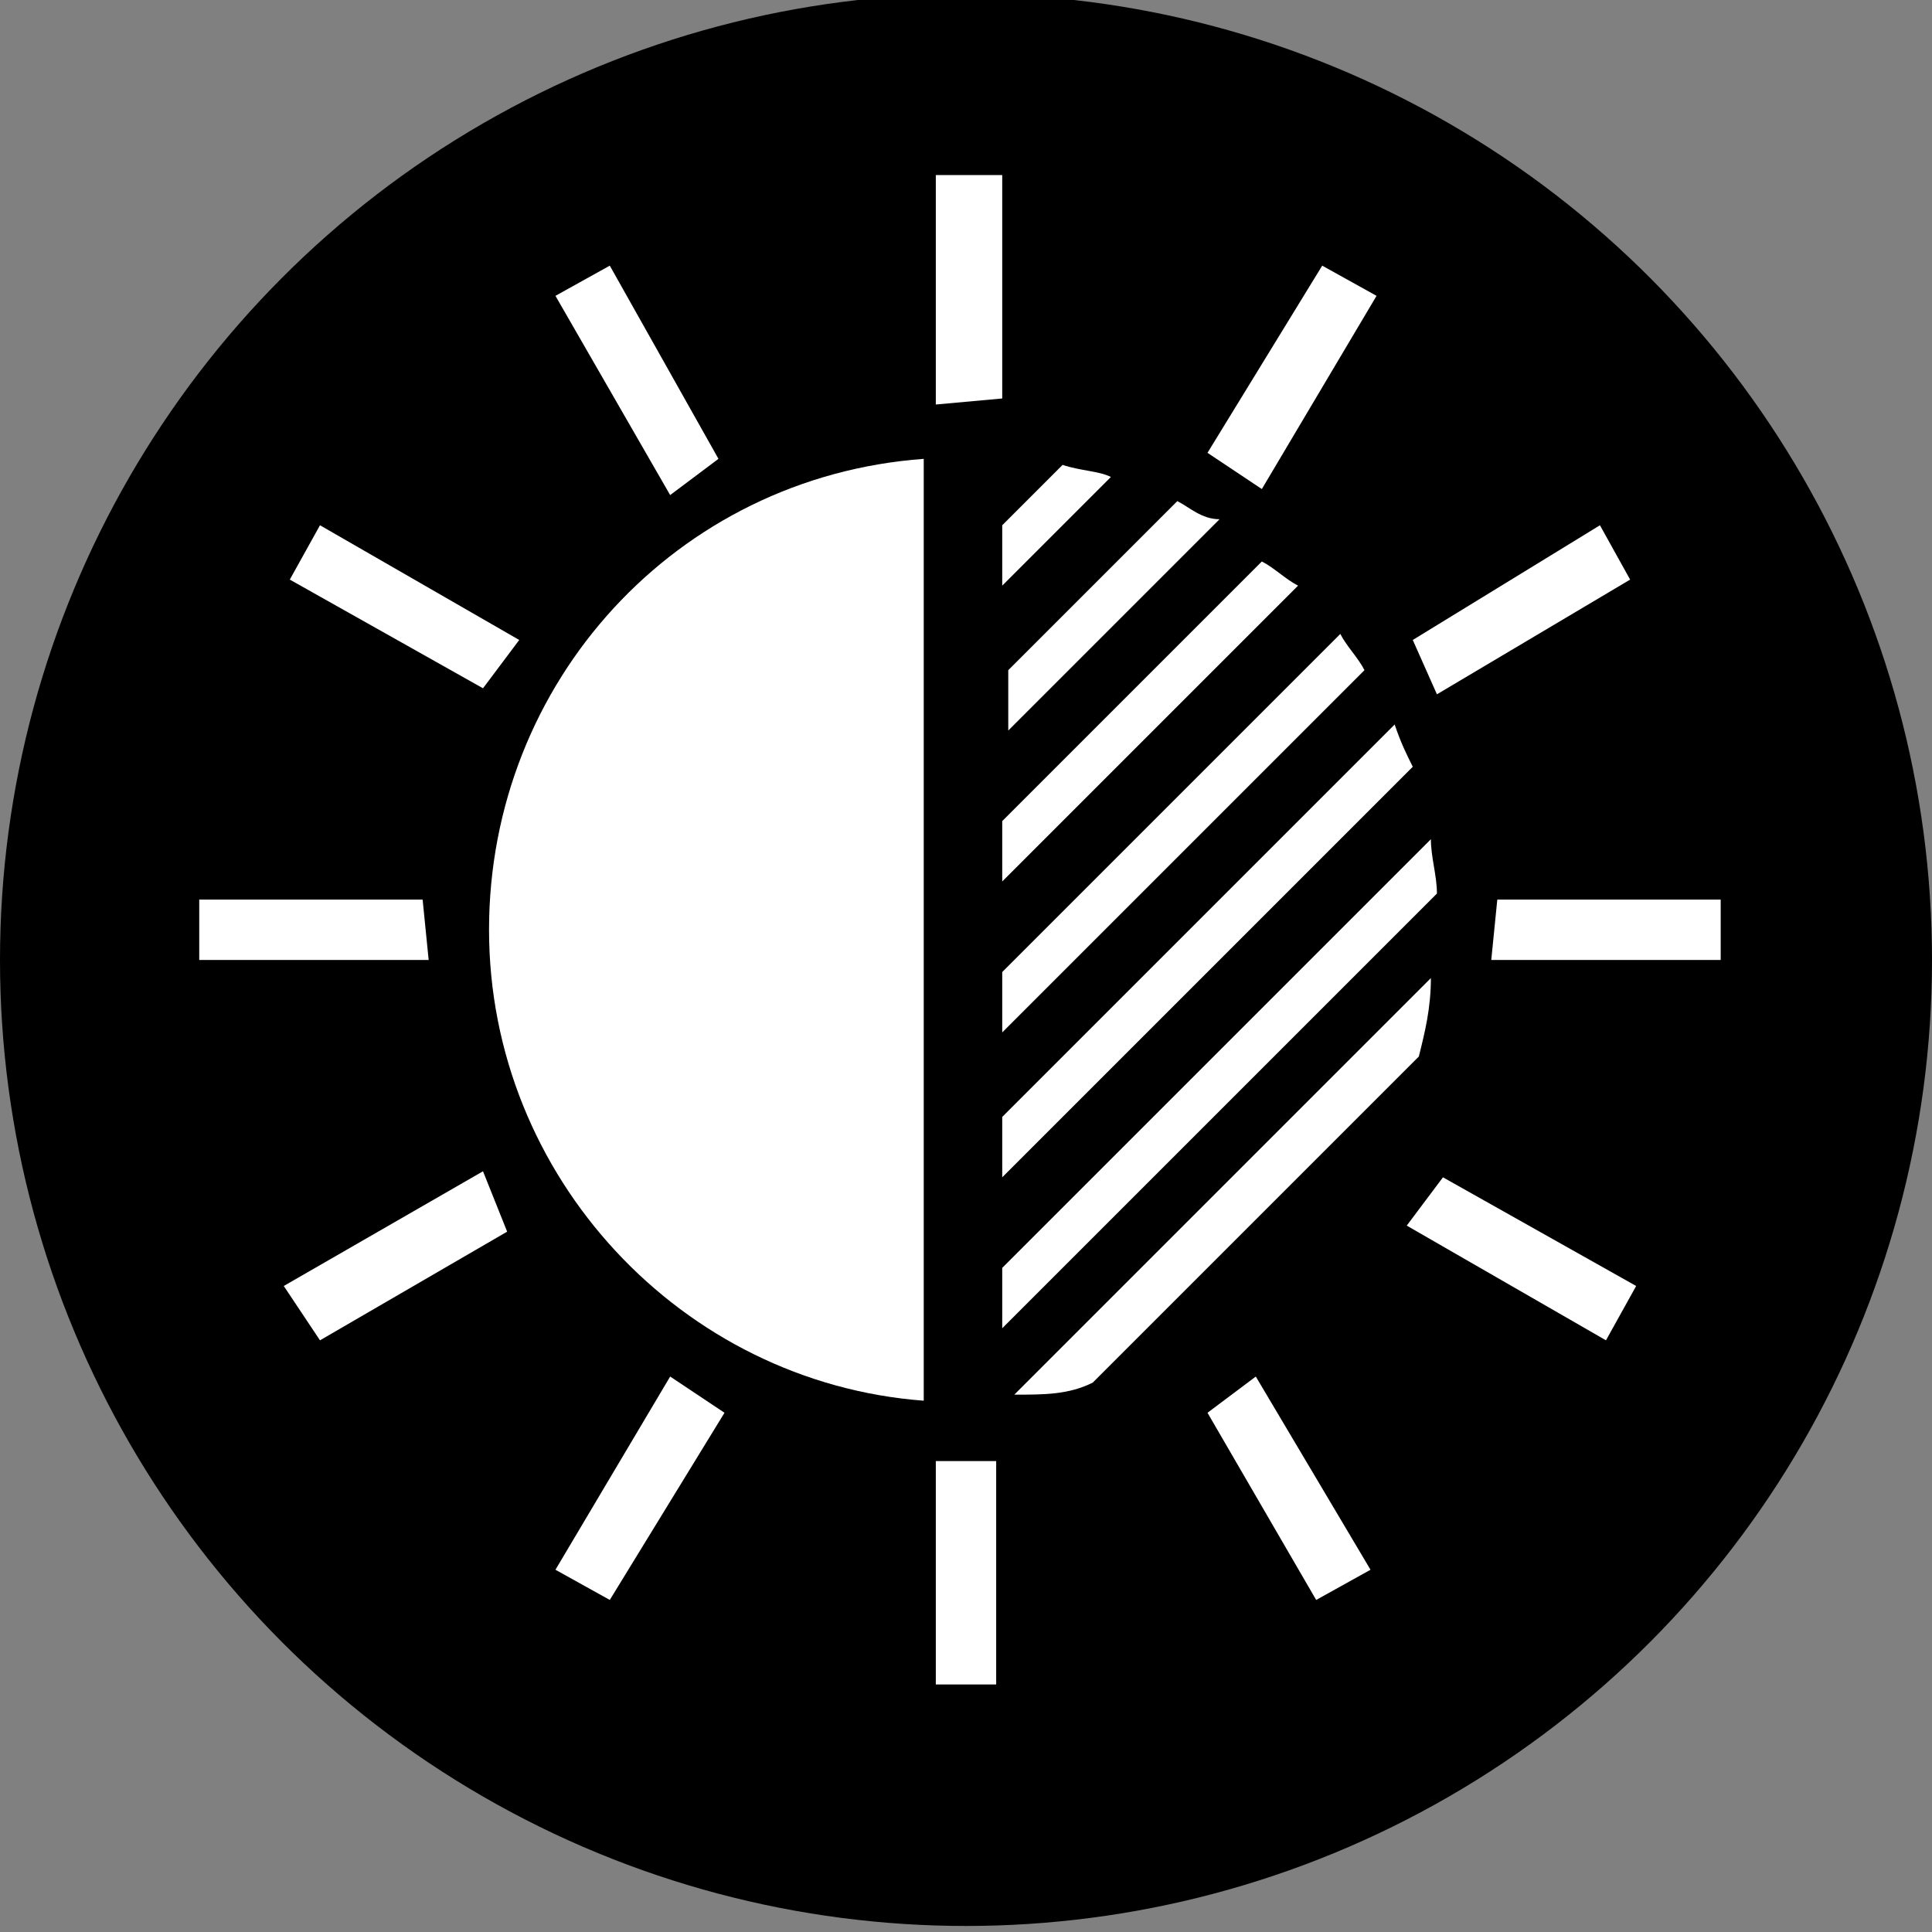 <?xml version="1.0" encoding="utf-8"?>
<!-- Generator: Adobe Illustrator 26.5.0, SVG Export Plug-In . SVG Version: 6.00 Build 0)  -->
<svg version="1.1" xmlns="http://www.w3.org/2000/svg" xmlns:xlink="http://www.w3.org/1999/xlink" x="0px" y="0px"
	 viewBox="0 0 32 32" style="enable-background:new 0 0 32 32;" xml:space="preserve">
<rect x="0" y="0" width="32" height="32" fill="#808080" stroke="none"/>
<style type="text/css">
	.st0{display:none;}
	.st1{display:inline;fill:#1E1E1E;}
	.st2{fill:#FFFFFF;}
	.st3{display:inline;}
	.st4{display:inline;fill:#FFFFFF;}
</style>
<g id="Circle">
	<ellipse cx="16" cy="15.9" rx="16" ry="16"/>
</g>
<g id="Square" class="st0">
	<rect x="0" y="0" class="st1" width="31.9" height="32"/>
</g>
<g id="Visibility">
	<g id="Light">
		<polygon class="st2" points="15.5,6.7 16.6,6.6 16.6,2.9 15.5,2.9 		"/>
		<polygon class="st2" points="24.8,14.9 24.7,15.9 28.5,15.9 28.5,14.9 		"/>
		<polygon class="st2" points="27,9.6 26.5,8.7 23.4,10.6 23.8,11.5 		"/>
		<polygon class="st2" points="20,7.5 20.9,8.1 22.8,4.9 21.9,4.4 		"/>
		<polygon class="st2" points="15.5,27.9 16.5,27.9 16.5,24.2 15.5,24.2 		"/>
		<polygon class="st2" points="23.3,20.3 26.6,22.2 27.1,21.3 23.9,19.5 		"/>
		<polygon class="st2" points="20,23.4 21.8,26.5 22.7,26 20.8,22.8 		"/>
		<polygon class="st2" points="7,14.9 3.3,14.9 3.3,15.9 7.1,15.9 		"/>
		<polygon class="st2" points="8.6,10.6 5.3,8.7 4.8,9.6 8,11.4 		"/>
		<polygon class="st2" points="4.7,21.3 5.3,22.2 8.4,20.4 8,19.4 		"/>
		<polygon class="st2" points="9.2,26 10.1,26.5 12,23.4 11.1,22.8 		"/>
		<polygon class="st2" points="11.9,7.6 10.1,4.4 9.2,4.9 11.1,8.2 		"/>
		<path class="st2" d="M8.1,15.4c0,4.1,3.2,7.5,7.2,7.8V7.6C11.2,7.9,8.1,11.3,8.1,15.4z"/>
	</g>
	<g id="Stippling">
		<path class="st2" d="M18.1,22.9l5.4-5.4c0.1-0.4,0.2-0.8,0.2-1.3l-6.9,6.9C17.3,23.1,17.7,23.1,18.1,22.9z"/>
		<path class="st2" d="M23.7,13.9L16.6,21v1l7.2-7.2C23.8,14.5,23.7,14.2,23.7,13.9z"/>
		<path class="st2" d="M23.1,12l-6.5,6.5v1l6.8-6.8C23.3,12.5,23.2,12.3,23.1,12z"/>
		<path class="st2" d="M22.2,10.5l-5.6,5.6v1l6-6C22.5,10.9,22.3,10.7,22.2,10.5z"/>
		<path class="st2" d="M20.9,9.3l-4.3,4.3v1l4.9-4.9C21.3,9.6,21.1,9.4,20.9,9.3z"/>
		<path class="st2" d="M19.5,8.3l-2.8,2.8v1l3.5-3.5C19.9,8.6,19.7,8.4,19.5,8.3z"/>
		<path class="st2" d="M17.6,7.7l-1,1v1l1.8-1.8C18.2,7.8,17.9,7.8,17.6,7.7z"/>
	</g>
</g>
<g id="Folder" class="st0">
	<g id="Stippling_00000163035540097796950980000017996340976698674599_" class="st3">
		<polygon class="st2" points="20.4,14.3 10.3,25 11.2,25 21.3,14.3 		"/>
		<polygon class="st2" points="18.1,14.3 8,25 9,25 19.1,14.3 		"/>
		<polygon class="st2" points="15.8,14.3 6.8,23.9 6.5,25 6.7,25 16.8,14.3 		"/>
		<polygon class="st2" points="13.6,14.3 7.7,20.5 7.3,21.9 14.5,14.3 		"/>
		<polygon class="st2" points="11.2,14.3 8.7,17 8.3,18.4 12.2,14.3 		"/>
		<path class="st2" d="M9.7,14.3c-0.2,0-0.4,0.2-0.4,0.5L9.2,15l0.7-0.7H9.7z"/>
		<polygon class="st2" points="24.9,14.3 14.8,25 15.7,25 25.8,14.3 		"/>
		<polygon class="st2" points="22.6,14.3 12.5,25 13.5,25 23.6,14.3 		"/>
		<path class="st2" d="M27.6,14.3h-0.5L17,25l0.9,0l10-10.6C27.8,14.4,27.7,14.3,27.6,14.3z"/>
		<polygon class="st2" points="27.6,16.1 19.2,25 20.2,25 27.2,17.6 		"/>
		<polygon class="st2" points="25.1,24.6 25.5,23.2 23.7,25 24.7,25 		"/>
		<polygon class="st2" points="26.6,19.6 21.5,25 22.4,25 26.1,21.1 		"/>
	</g>
	<polygon class="st4" points="26,11.6 22.2,3.9 9,11.6 	"/>
	<path class="st4" d="M29.1,12.5h-2.7V7.6H11.7l0-1.3c0-0.7-0.5-1.2-1.1-1.2H5c-0.6,0-1.1,0.5-1.1,1.2v1.3v0.1v19h0l0,0l22.6,0
		l3.8-13.1C30.2,13,29.7,12.5,29.1,12.5z M4.6,8.8V6.7c0-0.3,0.2-0.5,0.5-0.5h5.2c0.3,0,0.5,0.2,0.5,0.5v2h14.8v3.8H8.4
		c-0.6,0-1.1,0.5-1.1,1.2l-2.7,10L4.6,8.8C4.6,8.9,4.6,8.9,4.6,8.8z M25.8,25.7l-20.8,0L8.2,14c0-0.3,0.2-0.5,0.5-0.5h20.1
		c0.3,0,0.5,0.2,0.5,0.5L25.8,25.7z"/>
</g>
<g id="Redo" class="st0">
	<path id="Dial_00000146484452856491953720000013288258649566051479_" class="st4" d="M22.3,19.5l-0.9-1.1l-1.6-1.9
		c0.2-0.3,0.3-0.6,0.3-0.9c0-0.7-0.5-1.3-1.1-1.5v-3.1c0-0.2-0.2-0.4-0.4-0.4s-0.4,0.2-0.4,0.4v1.5v1.7c-0.6,0.2-1.1,0.8-1.1,1.5
		c0,0.9,0.7,1.5,1.5,1.5c0.2,0,0.4,0,0.5-0.1l2.6,3c0.2,0.2,0.4,0.2,0.6,0.1C22.5,19.9,22.5,19.6,22.3,19.5z M17.6,15.6
		c0-0.5,0.4-0.9,0.9-0.9s0.9,0.4,0.9,0.9c0,0.5-0.4,0.9-0.9,0.9S17.6,16.1,17.6,15.6z"/>
	<g id="Arrow" class="st3">
		<path class="st2" d="M9.1,23c-0.7,0.7-1.4,1.4-2.1,2.1c-1.2-0.7-3-4.4-3.5-6.9C2.9,15.6,3.1,13,4,10.5C4.9,8,6.4,5.9,8.5,4.1
			C8.3,3.8,7.8,3.1,7.6,2.7c0.8,0.1,3.9,0.7,5,0.9c-0.5,1.6-1,3.2-1.6,4.8c-0.3-0.4-0.7-1.1-1-1.5c-1.6,1.4-2.6,3-3.3,4.9
			c-0.6,1.9-0.7,3.9-0.3,5.9C6.9,19.7,7.8,21.4,9.1,23z"/>
		<path class="st2" d="M10.2,27.8C9.6,27.4,9,27,8.5,26.6c0.6-0.8,1.2-1.6,1.9-2.4c0.5,0.3,0.9,0.7,1.4,1
			C11.2,26.1,10.7,26.9,10.2,27.8z"/>
		<path class="st2" d="M13.8,29.3c-0.4,0-1.1-0.3-1.7-0.6c0.1-0.5,0.4-0.9,0.5-1.4c0.2-0.5,0.4-0.9,0.6-1.4c0.5,0.2,0.9,0.3,1.4,0.5
			C14.4,27.4,14.1,28.4,13.8,29.3z"/>
		<path class="st2" d="M17.8,29.9c-0.6,0-1.1,0-1.7-0.1c0.1-1,0.2-2,0.4-3c0.5,0,0.9,0,1.3,0.1C17.8,27.9,17.7,28.9,17.8,29.9z"/>
		<path class="st2" d="M19.5,26.7c0.4-0.1,0.7-0.1,1.1-0.2c0.3,1,0.5,1.9,0.8,2.9c-0.5,0.2-0.9,0.2-1.5,0.3
			C19.9,28.7,19.7,27.7,19.5,26.7z"/>
	</g>
	<path id="Watch_00000133510333024877969500000009674410303615443606_" class="st4" d="M18.9,6.7V5.9h1c0.2,0,0.3-0.2,0.3-0.3V4.5
		c0-0.2-0.2-0.3-0.3-0.3h-2.8c-0.2,0-0.3,0.2-0.3,0.3v1.1c0,0.2,0.2,0.3,0.3,0.3h1v0.8c-4.7,0.2-8.4,4.1-8.4,8.8
		c0,4.9,4,8.8,8.8,8.8c4.9,0,8.8-4,8.8-8.8C27.3,10.8,23.6,6.9,18.9,6.7z M18.7,21.8v-0.5h-0.5v0.5c-3.3-0.1-6-2.8-6.1-6.1h0.6v-0.5
		h-0.6c0.1-3.3,2.8-6,6.1-6.1v0.6h0.5V9.2c3.3,0.1,6,2.8,6.1,6.1h-0.5v0.5h0.5C24.7,19.1,22.1,21.7,18.7,21.8z"/>
</g>
<g id="Undo" class="st0">
	<path id="Watch" class="st4" d="M12.5,6.6V5.9h1c0.2,0,0.3-0.2,0.3-0.3V4.4c0-0.2-0.2-0.3-0.3-0.3h-2.8c-0.2,0-0.3,0.2-0.3,0.3v1.1
		c0,0.2,0.2,0.3,0.3,0.3h1v0.8C7,6.8,3.3,10.7,3.3,15.4c0,4.9,4,8.8,8.8,8.8c4.9,0,8.8-4,8.8-8.8C20.9,10.7,17.2,6.9,12.5,6.6z
		 M12.3,21.8v-0.5h-0.5v0.5c-3.3-0.1-6-2.8-6.1-6.1h0.6v-0.5H5.7c0.1-3.3,2.8-6,6.1-6.1v0.6h0.5V9.1c3.3,0.1,6,2.8,6.1,6.1h-0.5v0.5
		h0.5C18.3,19,15.6,21.6,12.3,21.8z"/>
	<path id="Dial" class="st4" d="M15.9,19.4L15,18.3l-1.6-1.9c0.2-0.3,0.3-0.6,0.3-0.9c0-0.7-0.5-1.3-1.1-1.5v-3.1
		c0-0.2-0.2-0.4-0.4-0.4s-0.4,0.2-0.4,0.4v1.5v1.7c-0.6,0.2-1.1,0.8-1.1,1.5c0,0.9,0.7,1.5,1.5,1.5c0.2,0,0.4,0,0.5-0.1l2.6,3
		c0.2,0.2,0.4,0.2,0.6,0.1C16,19.9,16,19.6,15.9,19.4z M11.2,15.5c0-0.5,0.4-0.9,0.9-0.9S13,15,13,15.5c0,0.5-0.4,0.9-0.9,0.9
		S11.2,16,11.2,15.5z"/>
	<g id="Arrow_00000079471509766822954260000003758130298103195558_" class="st3">
		<path class="st2" d="M20.4,27.8c0.6-0.4,1.1-0.8,1.7-1.2c-0.6-0.8-1.2-1.6-1.9-2.4c-0.5,0.3-0.9,0.7-1.4,1
			C19.3,26.1,19.8,26.9,20.4,27.8z"/>
		<path class="st2" d="M16.7,29.3c0.4,0,1.1-0.3,1.7-0.6c-0.1-0.5-0.4-0.9-0.5-1.4c-0.2-0.5-0.4-0.9-0.6-1.4
			c-0.5,0.2-0.9,0.3-1.4,0.5C16.2,27.4,16.5,28.4,16.7,29.3z"/>
		<path class="st2" d="M12.8,29.9c0.6,0,1.1,0,1.7-0.1c-0.1-1-0.2-2-0.4-3c-0.5,0-0.9,0-1.3,0.1C12.8,27.9,12.8,28.8,12.8,29.9z"/>
		<path class="st2" d="M11,26.7c-0.4-0.1-0.7-0.1-1.1-0.2c-0.3,1-0.5,1.9-0.8,2.9c0.5,0.2,0.9,0.2,1.5,0.3
			C10.7,28.7,10.9,27.7,11,26.7z"/>
		<path class="st2" d="M21.5,23c0.7,0.7,1.4,1.4,2.1,2.1c1.2-0.7,3-4.4,3.5-6.9c0.5-2.6,0.3-5.2-0.6-7.7c-0.9-2.5-2.4-4.6-4.5-6.3
			C22.3,3.8,22.7,3,23,2.7c-0.8,0.1-3.9,0.7-5,0.9c0.5,1.6,1,3.2,1.6,4.8c0.3-0.4,0.7-1.1,1-1.5c1.6,1.4,2.6,3,3.3,4.9
			c0.6,1.9,0.7,3.9,0.3,5.9C23.7,19.6,22.8,21.4,21.5,23z"/>
	</g>
</g>
<g id="Floppy" class="st0">
	<path class="st4" d="M21.9,4.2h-16v23.6h20.3V9.4L21.9,4.2z M16.2,5.8h2.1v4.4h-2.1V5.8z M25.2,26.6H6.8V5.2h3.4v6.2h10.4V5.2h0.7
		l3.9,4.7V26.6z"/>
	<path class="st4" d="M22.1,16.2c-0.4-0.4-1-0.6-1.6-0.6h-8.9c-0.6,0-1.1,0.2-1.5,0.6c-0.5,0.4-0.7,1-0.7,1.6v5.4
		c0,0.6,0.2,1.1,0.6,1.5c0.4,0.4,1,0.7,1.6,0.7h8.9c0.6,0,1.2-0.3,1.6-0.7c0.4-0.4,0.6-0.9,0.6-1.5v-5.4
		C22.8,17.1,22.5,16.6,22.1,16.2z M21.1,24.2h-9.9v-0.6h9.9V24.2z M21.1,22.5h-9.9v-0.6h9.9V22.5z M21.1,20.8h-9.9v-0.6h9.9V20.8z
		 M21.1,19.1h-9.9v-0.6h9.9V19.1z M21.1,17.4h-9.9v-0.6h9.9V17.4z"/>
</g>
<g id="Elevation" class="st0">
	<path class="st4" d="M9.1,3.1C6.8,3.1,5,5,5,7.2c0,2.2,1.8,4.1,4.1,4.1s4.1-1.8,4.1-4.1C13.2,5,11.3,3.1,9.1,3.1z"/>
	<path class="st4" d="M24.3,20.3l-1.3-0.8L20,14.1l-1.3-1.6l-2.1,5.1l-1.4,0.2l-0.7,1.4l-2.3-3l-3.7,5.5l-1,0l-2.9,4.8l22.6,0
		L24.3,20.3z M12.3,24.5l-1.2,1.3l-1.3,0l2-2.2L12.3,24.5z M8.9,25.7l-1.3,0l3.5-3.8l0,0.3l0.3,0.7L8.9,25.7z M8,23l1-0.1l2-2.8
		L11,21l-4.3,4.7l-0.1,0L8,23z M12.1,25.8l0.6-0.6l0.3,0.6L12.1,25.8z M14,26l-2-4.2l-0.7-2.5l1.3,1.2l-0.5-2.9l3.2,4.8l1.5,3.8
		L14,26z M19.7,24l-1.5-1.1l0.1-6.7l2.1,3.6l-1-5.4l2.8,5.9l1.4,0.7l2,4.5l-4.7,0L19.7,24z"/>
</g>
<g id="Paint" class="st0">
	<g id="Stippling_00000049940187168252142910000007554324485086293165_" class="st3">
		<path class="st2" d="M16.3,5.1C16.2,5.1,16.2,5.1,16.3,5.1l-3.6,3c0.3,0,0.5,0,0.8,0.1L17,5.1C16.8,5.1,16.5,5.1,16.3,5.1z"/>
		<path class="st2" d="M14.1,5.1l-3.2,2.7c0.2,0,0.5,0.1,0.7,0.1L15,5.1C14.7,5.1,14.4,5.1,14.1,5.1z"/>
		<path class="st2" d="M11.8,5.3L9.2,7.5c0.2,0.1,0.4,0.1,0.6,0.2l2.9-2.4C12.4,5.3,12.1,5.3,11.8,5.3z"/>
		<path class="st2" d="M9.1,5.9l-1,0.8c0,0.1,0.2,0.3,0.4,0.4l1.9-1.6C9.8,5.7,9.4,5.8,9.1,5.9z"/>
		<path class="st2" d="M20.1,5.2l-3.5,3c0.3,0,0.6,0,0.9,0l3.4-2.9C20.6,5.3,20.3,5.3,20.1,5.2z"/>
		<path class="st2" d="M18.2,5.1l-3.7,3.1c0.3,0,0.5,0,0.8,0L19,5.2C18.7,5.1,18.5,5.1,18.2,5.1z"/>
		<path class="st2" d="M21.8,5.5l-3.2,2.7c0.3,0,0.6,0,0.9-0.1l3-2.5C22.3,5.6,22,5.5,21.8,5.5z"/>
		<path class="st2" d="M23.4,5.9L20.9,8c0.4,0,0.7-0.1,1.1-0.2l2-1.7C23.8,6,23.6,5.9,23.4,5.9z"/>
		<path class="st2" d="M24.6,6.7l-0.9,0.8C24.3,7.3,24.6,7,24.6,6.7C24.6,6.7,24.6,6.7,24.6,6.7z"/>
	</g>
	<path class="st4" d="M26.5,24.4c-0.2-0.3-0.3-0.6-0.3-0.9c0-2.8,0-3.8,0-6.6c0,0,0,0,0.1,0c0-2.9,0-5.8,0-8.7
		c0-0.2,0.1-0.3,0.2-0.5C27,7.1,26.9,6,26.2,5.5c-0.7-0.6-1.6-0.9-2.5-1.2c-2.4-0.6-4.9-0.7-7.4-0.8c-2.6,0-5.3,0.1-7.8,0.8
		C7.6,4.6,6.7,5,6,5.7C5.5,6.4,5.4,6.9,5.9,7.6c0.1,0.2,0.3,0.5,0.3,0.7c0,5.6,0.1,9.5,0.1,15.1c0,0.3-0.1,0.7-0.3,1
		c-0.7,0.8-0.4,1.6,0.5,2.2c1.1,0.8,2.4,1.1,3.8,1.4c4.2,0.7,8.4,0.6,12.5-0.1c1-0.2,2-0.5,2.9-1C26.8,26.3,27.1,25.2,26.5,24.4z
		 M15.6,16.4c0.3,1.1,0.7,2.1,0.9,3.2c0,0.5-0.2,1.1-0.5,1.6c-0.3,0.5-1.2,0.8-2.3,0.8c-1.1,0-2.3-2.7-1.3-7.4
		c0.1-0.4,0.2-1.1-0.2-1.2c-0.4-0.1-0.7,0.1-0.9,1c-0.1,0.6,0,1.7-0.3,2.1c-0.4,0.6-1.4,0.5-1.8,0C7.3,14.4,10.4,14,8,11.4
		c-0.7-0.7-1.5-1.7-0.8-2.6c2.9,1.4,7.3,1.3,9.9,1.4c-0.9,1.7-0.6,1.2-1.3,2.1C15,13.4,15.4,15.3,15.6,16.4z M24.4,26.3
		c-1.1,0.5-2.3,0.7-3.4,0.8c-3.4,0.5-6,0.5-9.2,0.1c-1.2-0.2-2.9-0.7-4.1-1.1c-0.2-0.1-0.4-0.2-0.6-0.3c-0.3-0.2-0.4-1.2,0.9-0.7
		c2.5,0.9,3.1,1,5.8,1.2c1.1,0,2.7,0,4.1,0l0-16.2l0.9-0.1l0.1,16.4c0.2,0,0.4,0,0.6,0c0.4,0,0.5-0.4,0.5-0.7c0-3.2,0-3.9,0-7.1
		c0-2.8,0-5.7,0-8.5c0-0.1,0-0.2,0-0.3c1.6-0.3,3.2-0.7,4.8-1c0,0.1,0,0.2,0,0.2c0,6.1,0.1,10.4,0.1,16.5
		C25,25.9,24.8,26.1,24.4,26.3z M16.2,8.9c-5.2,0-9.4-1-9.4-2.1c0-1.2,4.2-2.1,9.4-2.1s9.4,1,9.4,2.1C25.5,7.9,21.4,8.9,16.2,8.9z"
		/>
</g>
<g id="Brush" class="st0">
	<path class="st4" d="M28.1,9.1l-1.9,0.7l1.1-1.6c-1.1-1.1-2.2-2.1-3.5-3.4l-4.2,1l2.9-2.7c-0.2-0.2-1.8-1.7-1.8-1.7
		c-3.2,3.3-6.3,6.6-9.5,9.9c-0.3,0.3-0.3,0.6-0.2,1c0.4,1.2,0.7,2.3,1.1,3.5c0.2,0.8,0.1,1.6-0.7,2c-0.7,0.4-1.4,0.9-2.1,1.2
		c-0.3,0.1-0.6,0.3-0.9,0.4l0.8,0.8c0.1,0,0.2-0.1,0.3-0.1c1.1-0.5,2.1-1.2,3-1.8c0.7-0.5,0.9-1.3,0.7-2.2c-0.3-1.2-0.6-2.4-0.9-3.5
		c-0.1-0.4-0.1-0.7,0.2-1c0.7-0.7,1.4-1.4,2.1-2.2c2.8,2.9,5.5,5.7,8.3,8.7c-0.8,0.8-1.5,1.6-2.3,2.3c-0.4,0.3-2.9-0.8-4.1-1
		c-1.1-0.2-1.9,0.3-2.5,1.4c-0.5,1-1,1.9-1.4,2.9c0,0,0,0,0,0.1l0.7,0.8c0.1-0.1,0.1-0.2,0.2-0.4c0.5-1,1-1.9,1.5-2.9
		c0.4-0.8,0.7-1,1.6-0.8c1.1,0.3,2.2,0.7,3.3,1.1c0.6,0.2,0.9,0.2,1.3-0.3c3-3.1,9.3-9.8,9.2-10C29.5,10.4,28.8,9.7,28.1,9.1z
		 M23.5,17c-2.7-2.8-5.4-5.6-8.1-8.4c0.4-0.4,0.9-0.8,1.4-1.3c0,0,1.2,1.2,2.1,0.9c0.8-0.3,2.7-1.2,3.1-1.4
		c-0.1,0.6-0.8,2.7-0.9,3.4c-0.1,1.1,0.6,1.7,1.7,1.6c0.4,0,0.8-0.2,1.2-0.2c0.6-0.1,0.8,0.1,0.7,0.7c-0.1,0.3-0.1,0.7-0.2,1
		c-0.2,1.1-0.1,1.4,0.8,1.8C24.7,15.7,24,16.4,23.5,17z"/>
	<path class="st4" d="M12.4,23.6l-3.3-3.5l-0.8-0.8c-1.6,0.9-2.6,2.4-3.2,4.2c-0.7,2.3-0.2,3.6,1.8,4.4c2.5,0.7,5.2-1.6,6.3-3.6
		L12.4,23.6z M8.2,25.8c-0.9,0-1.6-0.7-1.6-1.6s0.7-1.6,1.6-1.6s1.6,0.7,1.6,1.6S9.1,25.8,8.2,25.8z"/>
</g>
<g id="Export" class="st0">
	<polygon class="st4" points="20.1,9.4 26.1,9.4 26.1,9.4 20.1,4.1 	"/>
	<g class="st3">
		<path class="st2" d="M11.3,18.7H19c-0.3-0.3-0.6-0.5-1-0.8c-0.6-0.3-1.3-0.6-1.9-0.8h-4.8L11.3,18.7z"/>
		<path class="st2" d="M26.1,10.5h-6.6v0H19V4H6v7.3l1.2-1V9.9h0.6l2-1.6H7.3V7.7h3.5l0.6-0.4v0.4H18v0.6h-6.7v1.6h6.8v0.6h-6.8v0.1
			c1.2,0.5,2.4,0.9,3.5,1.4h10.5v0.6h-9.1c0.5,0.2,0.9,0.5,1.3,0.7c0.4,0.2,0.8,0.5,1.2,0.8h6.6v0.6h-5.8c0.5,0.5,0.9,1,1.2,1.6h4.6
			v0.6h-4.2c0.3,0.5,0.5,1.1,0.6,1.6h3.6v0.6h-3.5c0.1,0.5,0.1,1.1,0,1.6h3.5v0.6h-3.6c-0.2,0.6-0.4,1.1-0.7,1.6h4.3v0.6h-4.8
			c-0.6,0.7-1.4,1.2-2.2,1.6h7v0.6H7.3v-0.6h9.8c0,0,0,0-0.1,0c0.6-0.6,1.1-1.1,1.5-1.6H7.3v-0.6h11.9c0.4-0.5,0.6-1,0.7-1.6H7.3
			v-0.6h12.7c0-0.6-0.1-1.1-0.4-1.6h-8.2l0,0.6l-0.7-0.6H7.3v-0.6h2.6L8,17.1H7.3v-0.6L6,15.4v12h20.2L26.1,10.5z M18.1,6.1H7.3V5.5
			h10.8V6.1z"/>
	</g>
	<path class="st4" d="M20.9,19.9c-0.1-0.8-0.3-1.7-0.8-2.6c-0.6-1.1-1.5-2.1-2.7-2.8c-1.3-0.8-2.8-1.4-4.4-2
		c-0.6-0.2-2.6-1.1-2.6-1.1l0-2l-5.2,4l5.2,4.3l0-2.2l1,0c0.4,0,0.7,0,1.1,0c1.9,0,4,0.2,6.2,1.4C19.8,17.7,20.7,18.7,20.9,19.9z"/>
</g>
</svg>
